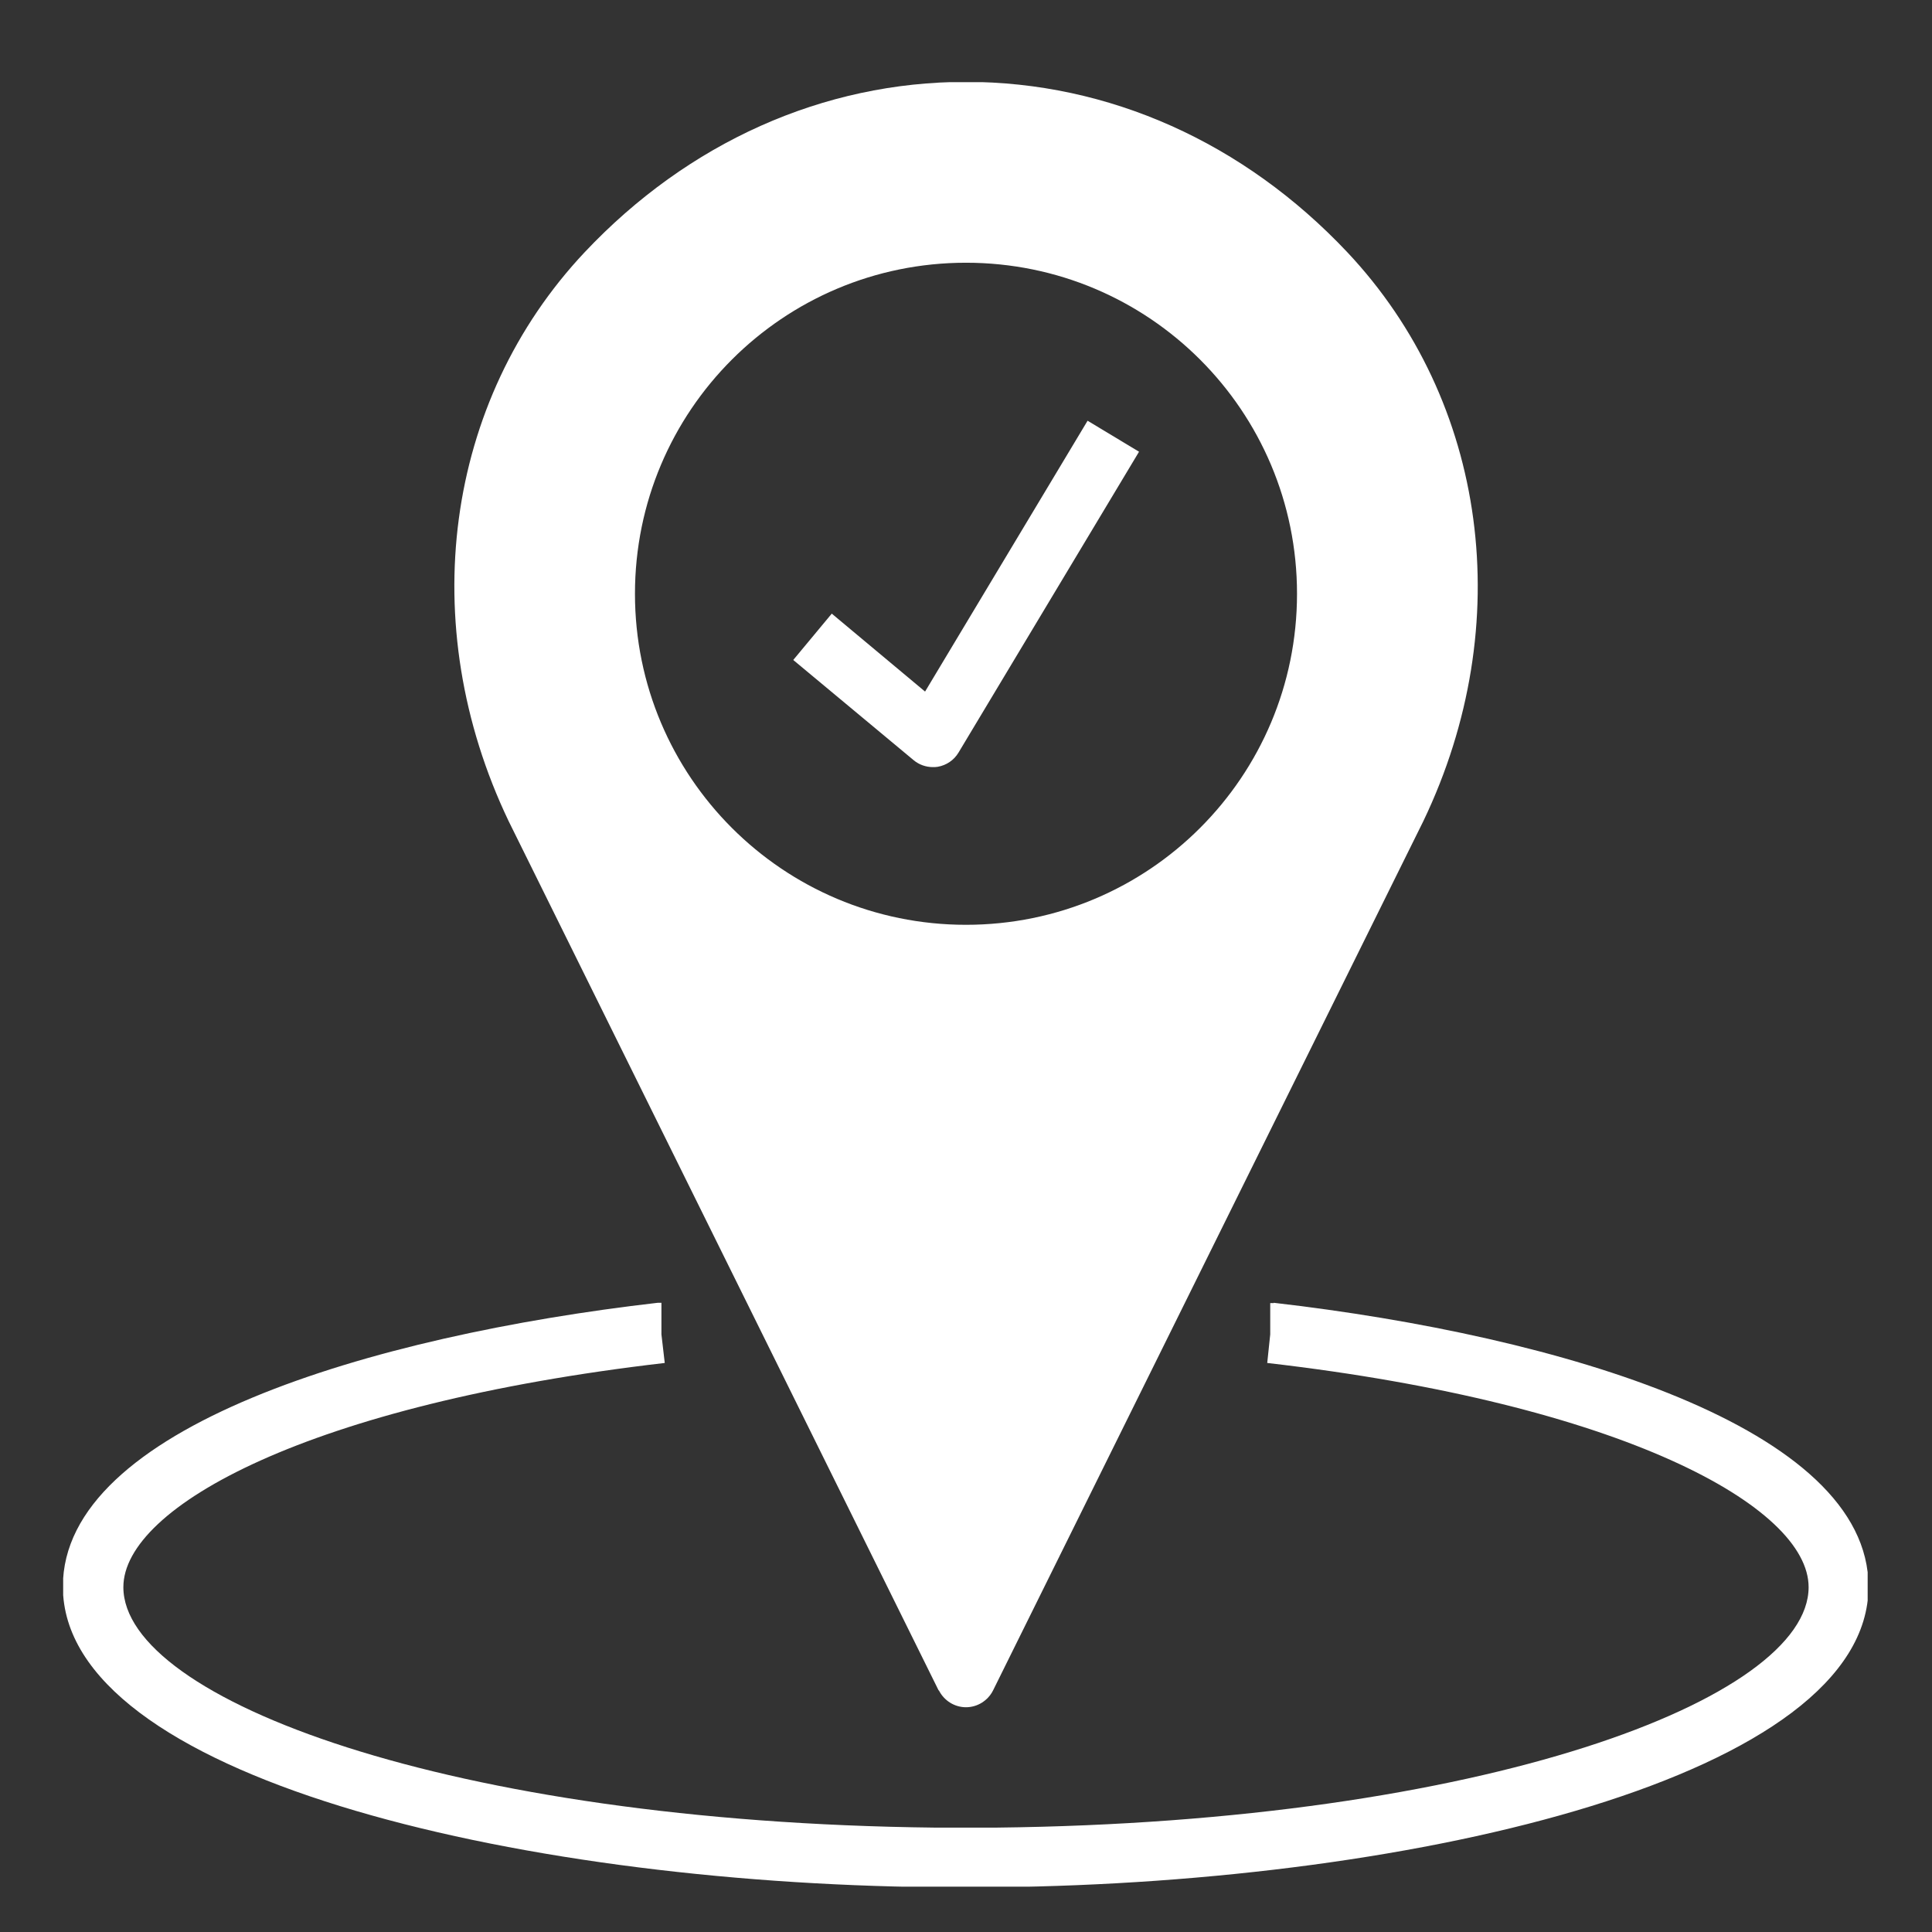 <svg xmlns="http://www.w3.org/2000/svg" xmlns:xlink="http://www.w3.org/1999/xlink" width="500" zoomAndPan="magnify" viewBox="0 0 375 375" height="500" preserveAspectRatio="xMidYMid meet" version="1.0"><rect x="0" y="0" width="375" height="375" fill="#333333" stroke="none"/><defs><clipPath id="6220283196"><path d="M 12.262 252 L 362.512 252 L 362.512 366.199 L 12.262 366.199 Z M 12.262 252 " clip-rule="nonzero"/></clipPath><clipPath id="fdc9a0e050"><path d="M 88 15.949 L 287 15.949 L 287 332 L 88 332 Z M 88 15.949 " clip-rule="nonzero"/></clipPath></defs><g clip-path="url(#6220283196)"><path fill="#ffffff" d="M 247.254 252.926 C 247.254 252.926 246.785 252.926 246.609 252.926 L 246.551 252.926 L 246.551 259.004 C 246.551 259.004 245.969 264.551 245.969 264.551 C 314.953 272.496 351.051 292.473 351.051 308.066 C 351.051 329.797 287.793 353.688 193.398 354.738 C 191.469 354.738 189.484 354.738 187.496 354.738 C 185.512 354.738 183.527 354.738 181.422 354.738 C 87.203 353.688 23.945 329.797 23.945 308.066 C 23.945 292.473 60.043 272.555 129.027 264.551 L 128.383 259.004 L 128.383 252.867 C 128.383 252.867 127.918 252.867 127.684 252.867 C 71.84 259.293 12.203 277.168 12.203 307.953 C 12.203 344.633 99.297 365.43 181.188 366.305 C 183.234 366.305 185.336 366.305 187.438 366.305 C 189.543 366.305 191.645 366.305 193.633 366.305 C 275.582 365.43 362.676 344.633 362.676 307.953 C 362.676 277.109 303.035 259.293 247.195 252.867 Z M 247.254 252.926 " fill-opacity="1" fill-rule="nonzero"/></g><path fill="#ffffff" d="M 181.016 148.895 C 181.363 148.895 181.656 148.895 182.008 148.836 C 183.699 148.543 185.16 147.551 186.039 146.09 L 221.086 87.68 L 211.098 81.664 L 179.555 134.234 L 161.445 119.105 L 153.969 128.102 L 177.336 147.551 C 178.387 148.43 179.73 148.895 181.074 148.895 Z M 181.016 148.895 " fill-opacity="1" fill-rule="nonzero"/><g clip-path="url(#fdc9a0e050)"><path fill="#ffffff" d="M 182.242 328.105 C 183.234 330.09 185.277 331.375 187.496 331.375 C 189.719 331.375 191.762 330.09 192.754 328.105 L 276.285 159.352 C 294.566 121.207 288.727 77.867 261.508 48.953 C 241.414 27.633 215.184 15.891 187.496 15.891 C 159.809 15.891 133.582 27.633 113.488 48.953 C 86.27 77.867 80.488 121.207 98.711 159.352 C 98.711 159.352 182.184 328.105 182.184 328.105 Z M 187.496 50.996 C 223.012 50.996 251.75 79.734 251.75 115.25 C 251.75 150.766 223.012 179.504 187.496 179.504 C 151.984 179.504 123.246 150.766 123.246 115.25 C 123.246 79.734 151.984 50.996 187.496 50.996 Z M 187.496 50.996 " fill-opacity="1" fill-rule="nonzero"/></g></svg>